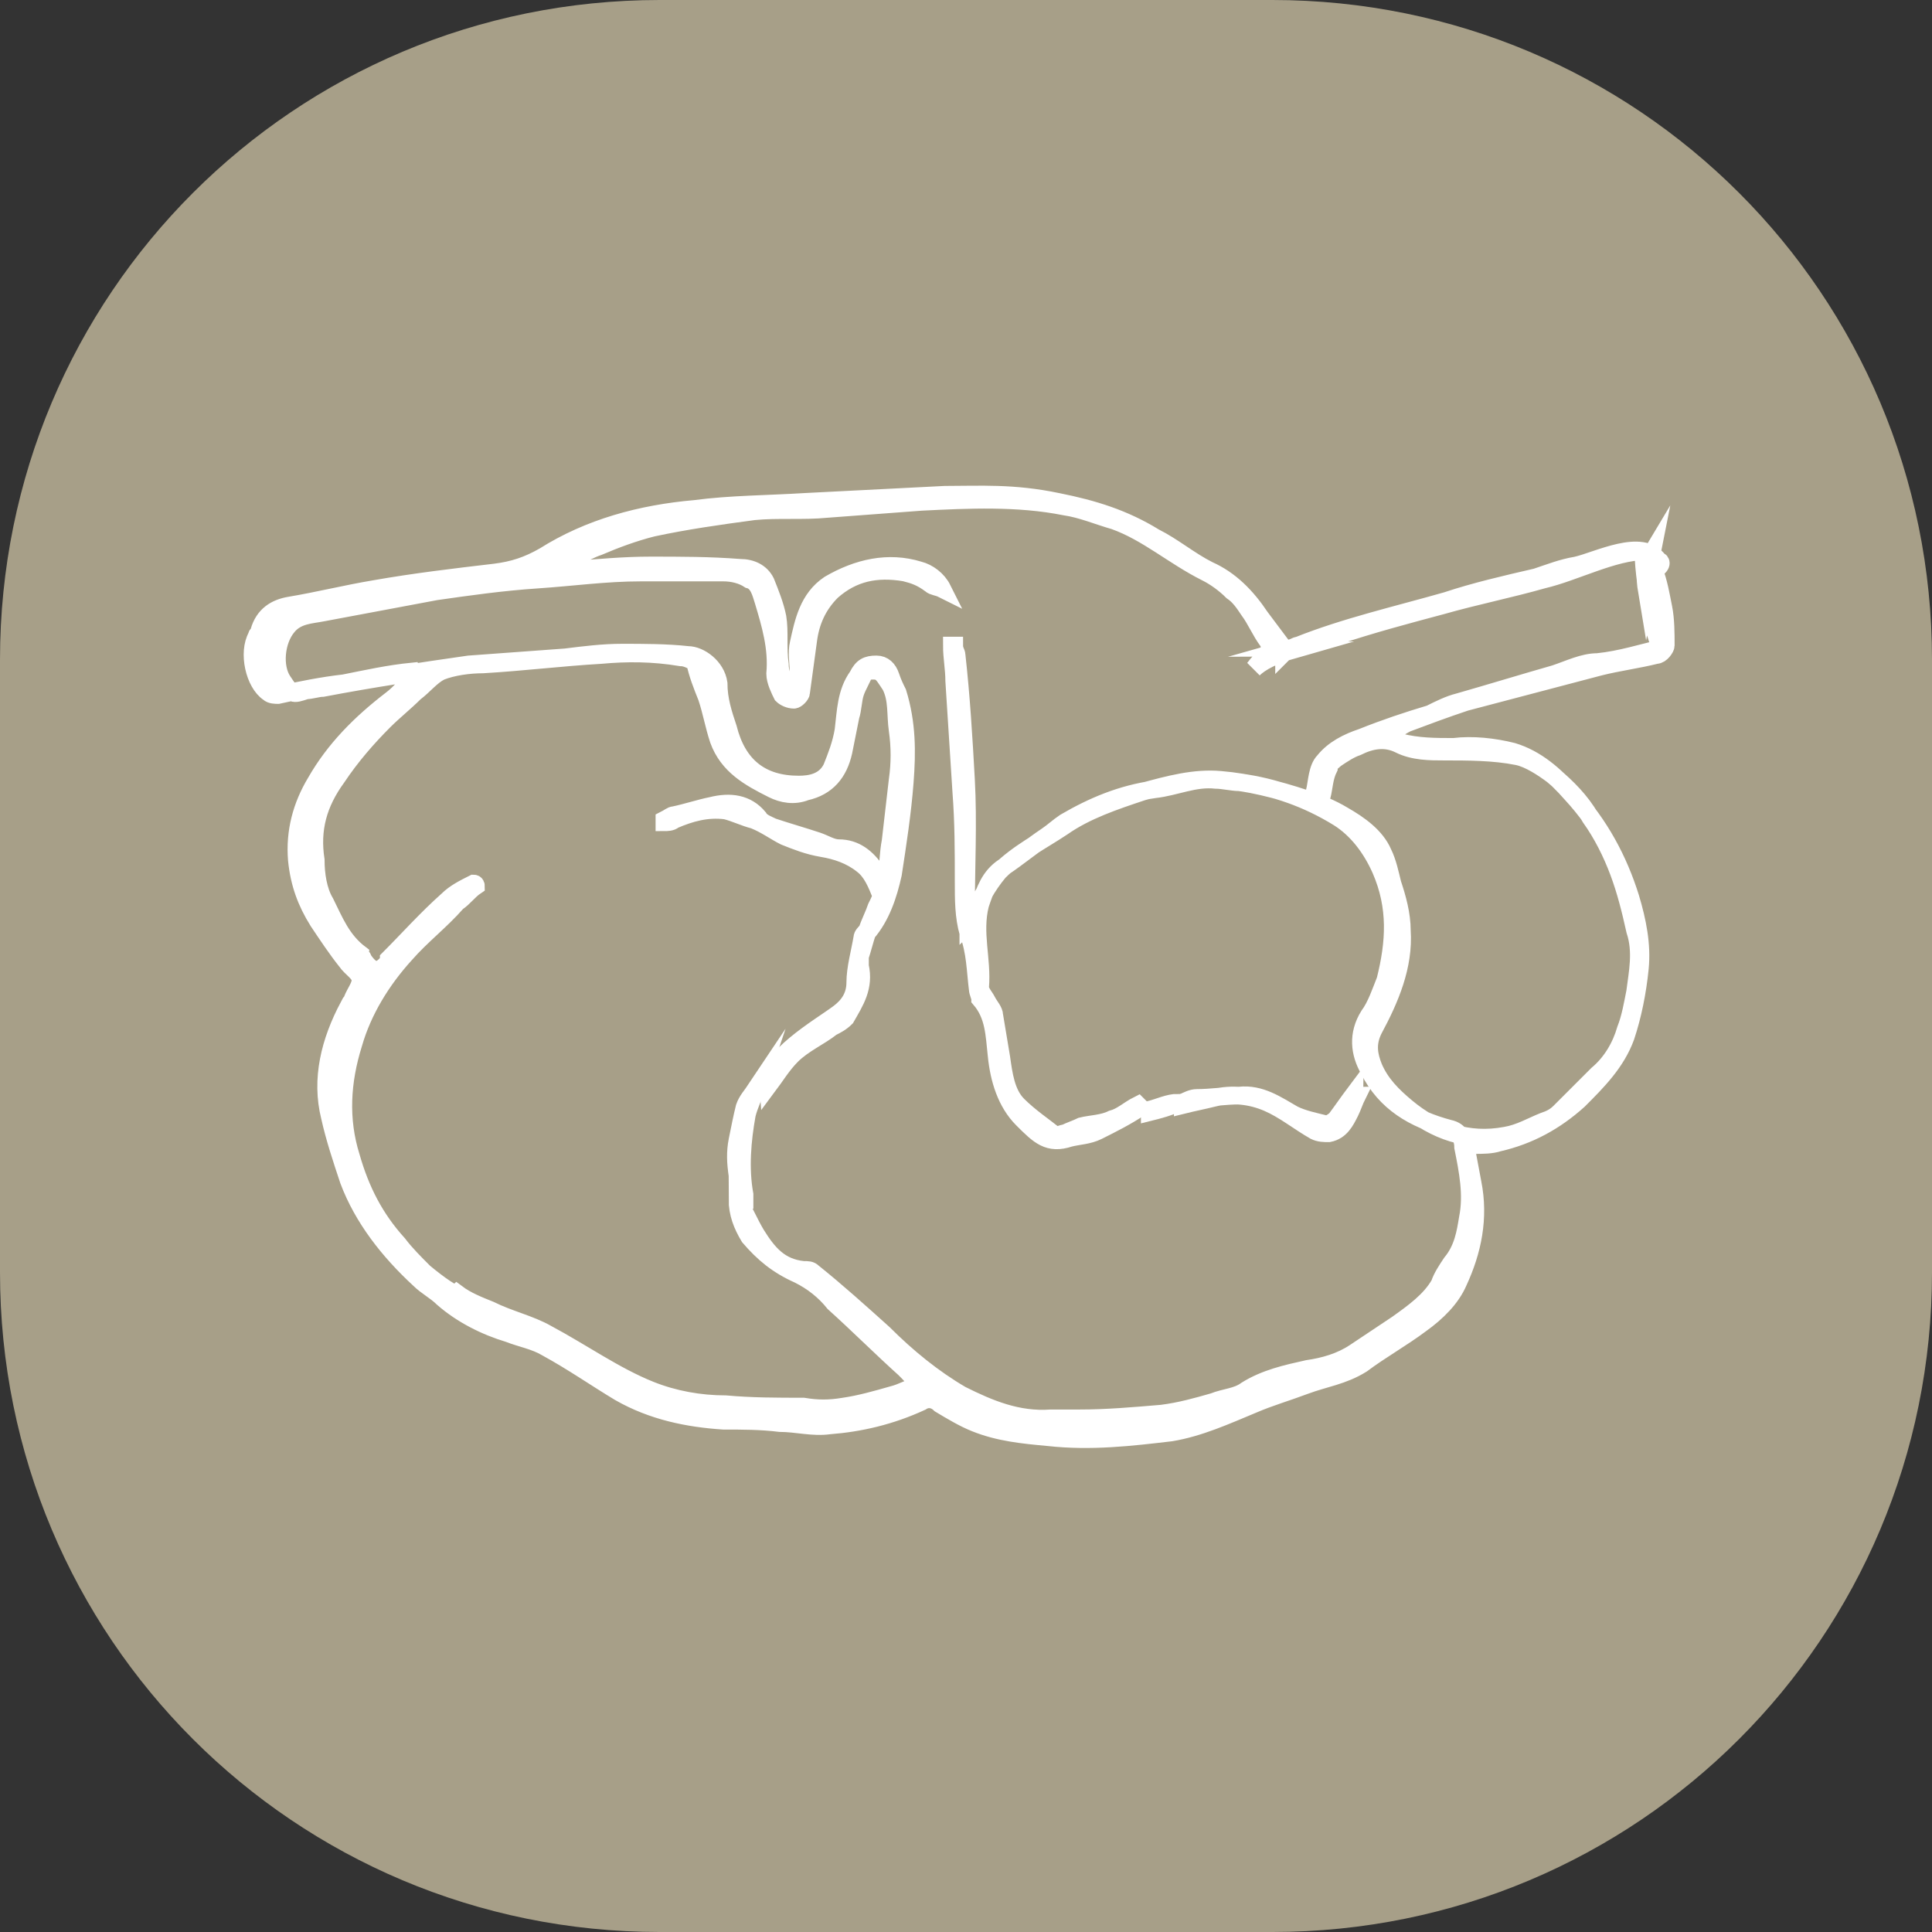 <?xml version="1.0" encoding="utf-8"?>
<!-- Generator: Adobe Illustrator 25.2.1, SVG Export Plug-In . SVG Version: 6.00 Build 0)  -->
<svg version="1.1" id="Camada_1" xmlns="http://www.w3.org/2000/svg" xmlns:xlink="http://www.w3.org/1999/xlink" x="0px" y="0px"
	 viewBox="0 0 82 82" style="enable-background:new 0 0 82 82;" xml:space="preserve">
<rect x="0" y="0" width="82" height="82" fill="#333333" stroke="none"/>
<style type="text/css">
	.st0{fill:#A79F88;}
	.st1{fill:#FFFFFF;stroke:#FFFFFF;stroke-width:0.75;stroke-miterlimit:10;}
</style>
<path class="st0" d="M54,0H28C12.5,0,0,12.5,0,28v26c0,15.5,12.5,28,28,28h26c15.5,0,28-12.5,28-28V28C82,12.5,69.5,0,54,0z"/>
<g>
	<path class="st1" d="M70.4,23.8c-0.7-1-2.6,0-3.5,0.2c-0.6,0.1-1.1,0.3-1.7,0.5c-1.3,0.3-2.6,0.6-3.8,1c-2.1,0.6-4.3,1.1-6.3,1.9
		c-0.1,0-0.2,0.1-0.3,0.1c0.7-0.2,1.5-0.3,1.9-0.5c1.5-0.5,3-0.9,4.5-1.3c1.4-0.4,2.9-0.7,4.3-1.1c1.3-0.3,3-1.2,4.3-1.2
		c-0.2,0,0.4,4.2,0.8,4.1c-0.9,0.2-1.8,0.5-2.8,0.6c-0.6,0-1.2,0.3-1.8,0.5c-1.4,0.4-2.7,0.8-4.1,1.2c-0.4,0.1-0.8,0.3-1.2,0.5
		c-1,0.3-1.9,0.6-2.9,1c-0.6,0.2-1.2,0.5-1.6,1c-0.3,0.3-0.3,0.9-0.4,1.3c0,0,0,0.1,0.1,0.1c0,0,0.1,0.1,0.2,0.1
		c0.1-0.4,0.1-0.8,0.3-1.2c0-0.2,0.2-0.3,0.3-0.4c0.3-0.2,0.6-0.4,0.9-0.5c0.6-0.3,1.2-0.4,1.8-0.1s1.3,0.3,1.9,0.3
		c1,0,2.1,0,3.1,0.2c0.5,0.1,1.1,0.5,1.5,0.8c0.6,0.5,1.2,1.1,1.6,1.8c0.5,0.7,0.9,1.5,1.2,2.3c0.3,0.8,0.5,1.6,0.7,2.5
		c0.3,0.9,0.1,1.8,0,2.6c-0.1,0.5-0.2,1.1-0.4,1.6c-0.2,0.7-0.6,1.4-1.2,1.9c-0.5,0.5-1.1,1.1-1.6,1.6c-0.2,0.2-0.4,0.3-0.7,0.4
		c-0.5,0.2-1,0.5-1.6,0.6c-1.6,0.3-3-0.2-4.2-1.2c-0.6-0.5-1.1-1-1.4-1.7c-0.2-0.5-0.3-1,0-1.6c0.7-1.3,1.3-2.7,1.2-4.2
		c0-0.7-0.2-1.4-0.4-2c-0.1-0.4-0.2-0.9-0.4-1.3c-0.3-0.7-1-1.2-1.7-1.6c-0.5-0.3-1-0.5-1.6-0.7c-1.2-0.4-2.4-0.7-3.6-0.8
		c-1.1-0.1-2.2,0.2-3.3,0.5c-1.2,0.4-2.4,0.8-3.4,1.5c-0.9,0.6-1.9,1.1-2.7,1.9c-0.5,0.6-0.9,1.3-1.1,2c0,0,0,0.1-0.1,0.1
		c0,0,0,0-0.1,0.1c0-0.2-0.1-0.3-0.1-0.5c0-1.9,0.1-3.8,0-5.6s-0.2-3.5-0.4-5.3c0-0.1-0.1-0.2-0.1-0.4h-0.1c0,0.5,0.1,1,0.1,1.5
		c0.1,1.6,0.2,3.1,0.3,4.7c0.1,1.3,0.1,2.5,0.1,3.8c0,0.8,0,1.5,0.2,2.2c0.3,0.8,0.3,1.6,0.4,2.4c0,0.1,0.1,0.3,0.1,0.4
		c0.6,0.7,0.6,1.5,0.7,2.4c0.1,1,0.4,2,1.1,2.7c0.7,0.7,1.1,1.1,2,0.8c0.4-0.1,0.8-0.1,1.2-0.3c0.6-0.3,1.2-0.6,1.8-1l-0.1-0.1
		c-0.4,0.2-0.7,0.5-1.1,0.6c-0.4,0.2-0.9,0.2-1.3,0.3c-0.2,0.1-0.5,0.2-0.7,0.3c-0.1,0-0.3,0.1-0.4,0.1c-0.5-0.4-1.1-0.8-1.6-1.3
		s-0.6-1.3-0.7-2c-0.1-0.6-0.2-1.2-0.3-1.8c0-0.2-0.2-0.4-0.3-0.6c-0.1-0.2-0.3-0.4-0.3-0.6c0.1-1.2-0.3-2.3,0-3.5
		c0.2-0.6,0.4-1.2,1-1.6c0.6-0.4,1.2-0.9,1.8-1.3c0.3-0.2,0.5-0.4,0.8-0.6c1.2-0.7,2.4-1.2,3.8-1.4c0.9-0.1,1.7-0.5,2.6-0.4
		c0.3,0,0.7,0.1,1,0.1c1.5,0.2,2.9,0.7,4.2,1.5c0.8,0.5,1.4,1.3,1.8,2.2c0.7,1.6,0.6,3.1,0.2,4.7c-0.2,0.5-0.4,1.1-0.7,1.5
		c-0.5,0.8-0.4,1.6,0,2.3c0.7,1.4,1.9,2.1,3.4,2.5c0.5,0.1,0.6,0.5,0.6,0.8c0.2,1,0.4,2,0.2,3c-0.1,0.6-0.2,1.3-0.7,1.9
		c-0.2,0.3-0.4,0.6-0.5,0.9c-0.4,0.7-1.1,1.2-1.8,1.7c-0.6,0.4-1.2,0.8-1.8,1.2s-1.3,0.6-2,0.7c-0.9,0.2-1.8,0.4-2.6,0.9
		c-0.4,0.3-0.9,0.3-1.4,0.5c-0.7,0.2-1.4,0.4-2.2,0.5c-1.2,0.1-2.3,0.2-3.5,0.2c-0.4,0-0.8,0-1.2,0c-1.4,0.1-2.6-0.4-3.8-1
		c-1.2-0.7-2.3-1.6-3.3-2.6c-1-0.9-2-1.8-3-2.6c-0.1-0.1-0.2-0.1-0.4-0.1c-1-0.1-1.5-0.7-2-1.5c-0.3-0.5-0.5-1-0.8-1.5
		c0,0.6,0.2,1.1,0.5,1.6c0.6,0.7,1.2,1.2,2.1,1.6c0.6,0.3,1.1,0.7,1.5,1.2c1,0.9,2,1.9,3,2.8c0.2,0.2,0.4,0.4,0.6,0.7
		c-0.4,0.1-0.7,0.3-1.1,0.4c-0.7,0.2-1.4,0.4-2.1,0.5c-0.6,0.1-1.1,0.1-1.7,0c-1.1,0-2.2,0-3.3-0.1c-1.1,0-2.2-0.2-3.2-0.6
		c-1.5-0.6-2.9-1.6-4.4-2.4c-0.7-0.4-1.6-0.6-2.4-1c-0.5-0.2-1-0.4-1.4-0.7C19.3,55,18.6,54.5,18,54c-0.4-0.4-0.8-0.8-1.1-1.2
		c-1-1.1-1.6-2.3-2-3.7c-0.5-1.6-0.4-3.2,0.1-4.8c0.4-1.4,1.2-2.7,2.2-3.8c0.7-0.8,1.5-1.4,2.2-2.2c0.3-0.2,0.5-0.5,0.8-0.7
		c0,0,0-0.1-0.1-0.1c-0.4,0.2-0.8,0.4-1.1,0.7c-0.9,0.8-1.7,1.7-2.5,2.5c0,0,0,0,0,0.1c-0.4,0.5-0.7,0.5-1.1-0.1
		c0-0.1-0.1-0.1-0.1-0.2c-0.8-0.6-1.1-1.4-1.5-2.2c-0.3-0.5-0.4-1.2-0.4-1.8c-0.2-1.3,0.1-2.4,0.9-3.5c0.6-0.9,1.3-1.7,2-2.4
		c0.4-0.4,0.9-0.8,1.3-1.2c0.4-0.3,0.7-0.7,1.1-0.9c0.5-0.2,1.2-0.3,1.8-0.3c1.7-0.1,3.3-0.3,5-0.4c1.1-0.1,2.2-0.1,3.4,0.1
		c0.2,0,0.4,0.1,0.6,0.2c0.1,0.5,0.3,1,0.5,1.5c0.2,0.6,0.3,1.2,0.5,1.8c0.4,1.1,1.3,1.6,2.3,2.1c0.4,0.2,0.9,0.3,1.4,0.1
		c0.9-0.2,1.4-0.8,1.6-1.7c0.1-0.5,0.2-1,0.3-1.5c0.1-0.3,0.1-0.7,0.2-1c0.1-0.3,0.3-0.6,0.4-0.9c0.7-0.1,0.7,0,1.1,0.6
		c0.3,0.6,0.2,1.2,0.3,1.9c0.1,0.7,0.1,1.4,0,2.1c-0.1,0.9-0.2,1.7-0.3,2.6c-0.1,0.5-0.1,1.1-0.2,1.8c-0.2-0.2-0.3-0.4-0.4-0.5
		c-0.4-0.6-0.9-1-1.6-1c-0.3,0-0.6-0.2-0.9-0.3c-0.6-0.2-1.3-0.4-1.9-0.6c-0.2-0.1-0.5-0.2-0.6-0.4c-0.5-0.6-1.2-0.7-2-0.5
		c-0.5,0.1-1.1,0.3-1.6,0.4c-0.1,0-0.2,0.1-0.4,0.2v0.1c0.1,0,0.3,0,0.4-0.1c0.7-0.3,1.4-0.5,2.2-0.4c0.4,0.1,0.8,0.3,1.2,0.4
		c0.5,0.2,0.9,0.5,1.3,0.7c0.5,0.2,1,0.4,1.6,0.5s1.2,0.3,1.7,0.7c0.4,0.3,0.6,0.8,0.8,1.3c0,0.1-0.1,0.3-0.2,0.5
		c-0.1,0.3-0.3,0.7-0.4,1c-0.1,0.1-0.2,0.2-0.2,0.3c-0.1,0.6-0.3,1.3-0.3,1.9c0,0.6-0.3,1-0.7,1.3c-0.8,0.6-3.1,1.9-3,3.1
		c0.3-0.4,0.6-0.9,1-1.3c0.5-0.5,1.2-0.8,1.7-1.2c0.2-0.1,0.4-0.2,0.6-0.4c0.4-0.7,0.8-1.3,0.6-2.2c0-0.1,0-0.3,0-0.4
		c0.1-0.3,0.2-0.7,0.3-1c0.6-0.7,0.9-1.6,1.1-2.5c0.2-1.3,0.4-2.6,0.5-3.9c0.1-1.3,0.1-2.5-0.3-3.8c-0.1-0.2-0.2-0.4-0.3-0.7
		c-0.1-0.3-0.3-0.5-0.6-0.5c-0.4,0-0.6,0.1-0.8,0.5c-0.5,0.7-0.5,1.5-0.6,2.3c-0.1,0.6-0.3,1.1-0.5,1.6c-0.3,0.6-0.9,0.7-1.4,0.7
		c-1.6,0-2.6-0.8-3-2.4c-0.2-0.6-0.4-1.2-0.4-1.9c-0.1-0.7-0.8-1.2-1.3-1.2c-0.9-0.1-1.9-0.1-2.8-0.1c-0.8,0-1.6,0.1-2.4,0.2
		c-1.4,0.1-2.7,0.2-4.1,0.3c-2.1,0.3-4.1,0.6-6.2,1c-0.2,0-0.5,0.1-0.7,0.1c-0.6,0.2-0.6,0.2-1-0.4s-0.3-1.7,0.2-2.3
		c0.4-0.5,1-0.5,1.5-0.6c1.6-0.3,3.2-0.6,4.8-0.9c1.4-0.2,2.8-0.4,4.3-0.5s2.9-0.3,4.4-0.3c1.1,0,2.3,0,3.5,0c0.4,0,0.8,0.1,1.1,0.3
		c0.4,0.1,0.5,0.6,0.6,0.9c0.3,1,0.6,2,0.5,3.1c0,0.3,0.2,0.7,0.3,0.9c0.1,0.1,0.3,0.2,0.5,0.2c0.1,0,0.3-0.2,0.3-0.3
		c0.1-0.7,0.2-1.5,0.3-2.2c0.1-0.8,0.4-1.5,1-2.1c0.9-0.8,1.9-1,3.1-0.8c0.4,0.1,0.7,0.2,1.1,0.5c0.1,0.1,0.3,0.1,0.5,0.2
		c-0.2-0.4-0.6-0.7-1-0.8c-1.3-0.4-2.6-0.1-3.8,0.6c-0.9,0.6-1.1,1.6-1.3,2.5c-0.1,0.4,0,0.9,0,1.3c0,0.1,0,0.3-0.1,0.4
		c0,0.1-0.1,0.2-0.2,0.2c-0.1,0-0.2-0.1-0.3-0.2c-0.1-0.3-0.2-0.5-0.2-0.8c-0.1-0.7,0-1.4-0.1-2c-0.1-0.5-0.3-1-0.5-1.5
		c-0.2-0.4-0.6-0.6-1.1-0.6C30.1,24,28.9,24,27.6,24c-1.1,0-2.2,0.1-3.4,0.2c-0.1,0-0.2,0-0.3-0.1c0.2-0.1,0.3-0.3,0.5-0.4
		c0.3-0.2,0.7-0.4,1-0.5c0.7-0.3,1.5-0.6,2.3-0.8c1.4-0.3,2.8-0.5,4.3-0.7c1-0.1,2.1,0,3.1-0.1c1.3-0.1,2.7-0.2,4-0.3
		c2-0.1,4.1-0.2,6.1,0.2c0.7,0.1,1.4,0.4,2.1,0.6c1.4,0.5,2.5,1.5,3.9,2.2c0.4,0.2,0.8,0.5,1.1,0.8c0.3,0.2,0.5,0.5,0.7,0.8
		c0.3,0.4,0.5,0.9,0.8,1.3c0.2,0.3,0,0.6-0.2,0.8c-0.2,0.1-0.3,0.3-0.4,0.4c0.3-0.3,0.9-0.6,1.6-0.8c-0.1,0-0.2,0-0.3,0.1
		c0-0.1,0-0.2-0.1-0.3c-0.3-0.4-0.6-0.8-0.9-1.2c-0.6-0.9-1.3-1.6-2.2-2c-0.8-0.4-1.5-1-2.3-1.4c-1.3-0.8-2.6-1.2-4.1-1.5
		C43,20.9,41.6,21,40.1,21c-2,0.1-3.9,0.2-5.9,0.3c-1.6,0.1-3.2,0.1-4.7,0.3c-2.3,0.2-4.5,0.8-6.4,2c-0.7,0.4-1.3,0.6-2.1,0.7
		c-1.7,0.2-3.4,0.4-5.1,0.7c-1.2,0.2-2.4,0.5-3.6,0.7c-0.6,0.1-1.1,0.4-1.3,1.1c0,0.1-0.1,0.1-0.1,0.2c-0.4,0.7-0.1,2,0.5,2.4
		c0.1,0.1,0.3,0.1,0.4,0.1c0.9-0.2,1.9-0.4,2.8-0.5c1-0.2,1.9-0.4,2.9-0.5l0.1,0.2c-0.3,0.3-0.6,0.7-1,1c-1.3,1-2.4,2.1-3.2,3.5
		c-0.6,1-0.9,2.1-0.8,3.3c0.1,1,0.4,1.8,0.9,2.6c0.4,0.6,0.8,1.2,1.2,1.7c0.2,0.3,0.6,0.5,0.6,0.8s-0.3,0.6-0.4,1c0,0,0,0.1-0.1,0.1
		c-0.8,1.5-1.2,3.1-0.8,4.7c0.2,0.9,0.5,1.8,0.8,2.7c0.6,1.6,1.7,3,3,4.2c0.3,0.3,0.7,0.5,1,0.8c0.8,0.7,1.8,1.2,2.8,1.5
		c0.5,0.2,1.1,0.3,1.6,0.6c1.1,0.6,2.1,1.3,3.1,1.9c1.4,0.8,2.9,1.1,4.4,1.2c0.8,0,1.6,0,2.4,0.1c0.7,0,1.4,0.2,2.1,0.1
		c1.3-0.1,2.6-0.4,3.9-1c0.3-0.2,0.6-0.1,0.8,0.1c0.5,0.3,1,0.6,1.5,0.8c1,0.4,2,0.5,3.1,0.6c1.8,0.2,3.5,0,5.2-0.2
		c1.2-0.2,2.3-0.7,3.5-1.2c0.7-0.3,1.4-0.5,2.2-0.8s1.6-0.4,2.4-0.9c0.8-0.6,1.7-1.1,2.5-1.7c0.7-0.5,1.3-1.1,1.6-1.8
		c0.6-1.3,0.9-2.7,0.6-4.2c-0.1-0.5-0.2-1.1-0.3-1.6c0.2,0,0.3,0,0.4,0c0.3,0,0.7,0,1-0.1c1.3-0.3,2.4-0.9,3.4-1.8
		c0.8-0.8,1.6-1.6,2-2.7c0.3-0.9,0.5-1.9,0.6-2.9s-0.1-2-0.4-3c-0.5-1.6-1.3-3.1-2.5-4.4c-0.7-0.8-1.5-1.5-2.5-1.8
		c-0.8-0.2-1.7-0.3-2.5-0.2c-0.8,0-1.5,0-2.3-0.2c-0.1,0-0.3-0.1-0.5-0.3c0.3-0.2,0.6-0.4,0.8-0.5c0.8-0.3,1.6-0.6,2.5-0.9
		c1.9-0.5,3.8-1,5.7-1.5c0.8-0.2,1.6-0.3,2.4-0.5c0.2,0,0.4-0.3,0.4-0.4c0-0.5,0-1.1-0.1-1.6s-0.2-1.1-0.4-1.6
		C70.6,24,70.5,23.8,70.4,23.8z M69.9,25.1c-0.1-0.6-0.1-1.1,0.2-1.6C70,24,70,24.6,69.9,25.1z"/>
	<path class="st1" d="M51.5,46.6c0.8-0.2,1.6-0.1,2.3,0.2s1.3,0.8,2,1.2c0.2,0.1,0.4,0.1,0.6,0.1c0.5-0.1,0.7-0.5,0.9-0.9
		c0.1-0.2,0.2-0.5,0.3-0.7c0,0-0.1,0-0.1-0.1c-0.3,0.4-0.5,0.7-0.8,1.1c-0.1,0.1-0.4,0.3-0.5,0.2c-0.4-0.1-0.9-0.2-1.3-0.4
		c-0.7-0.4-1.4-0.9-2.3-0.8c-0.6,0-1.2,0.1-1.8,0.1c-0.2,0-0.4,0.1-0.6,0.2v0.1C50.6,46.8,51.1,46.7,51.5,46.6z"/>
	<path class="st1" d="M31.3,48.4c-0.2,1,0.1,1.9,0.3,2.9c0-0.2,0-0.4,0-0.6c-0.2-1.1-0.1-2.3,0.1-3.4c0.1-0.4,0.3-0.8,0.4-1.1
		c-0.2,0.3-0.4,0.5-0.5,0.8C31.5,47.4,31.4,47.9,31.3,48.4z"/>
	<path class="st1" d="M50,46.8L50,46.8c-0.4,0-0.8,0.2-1.2,0.3v0.1C49.2,47.1,49.6,47,50,46.8z"/>
</g>
</svg>
